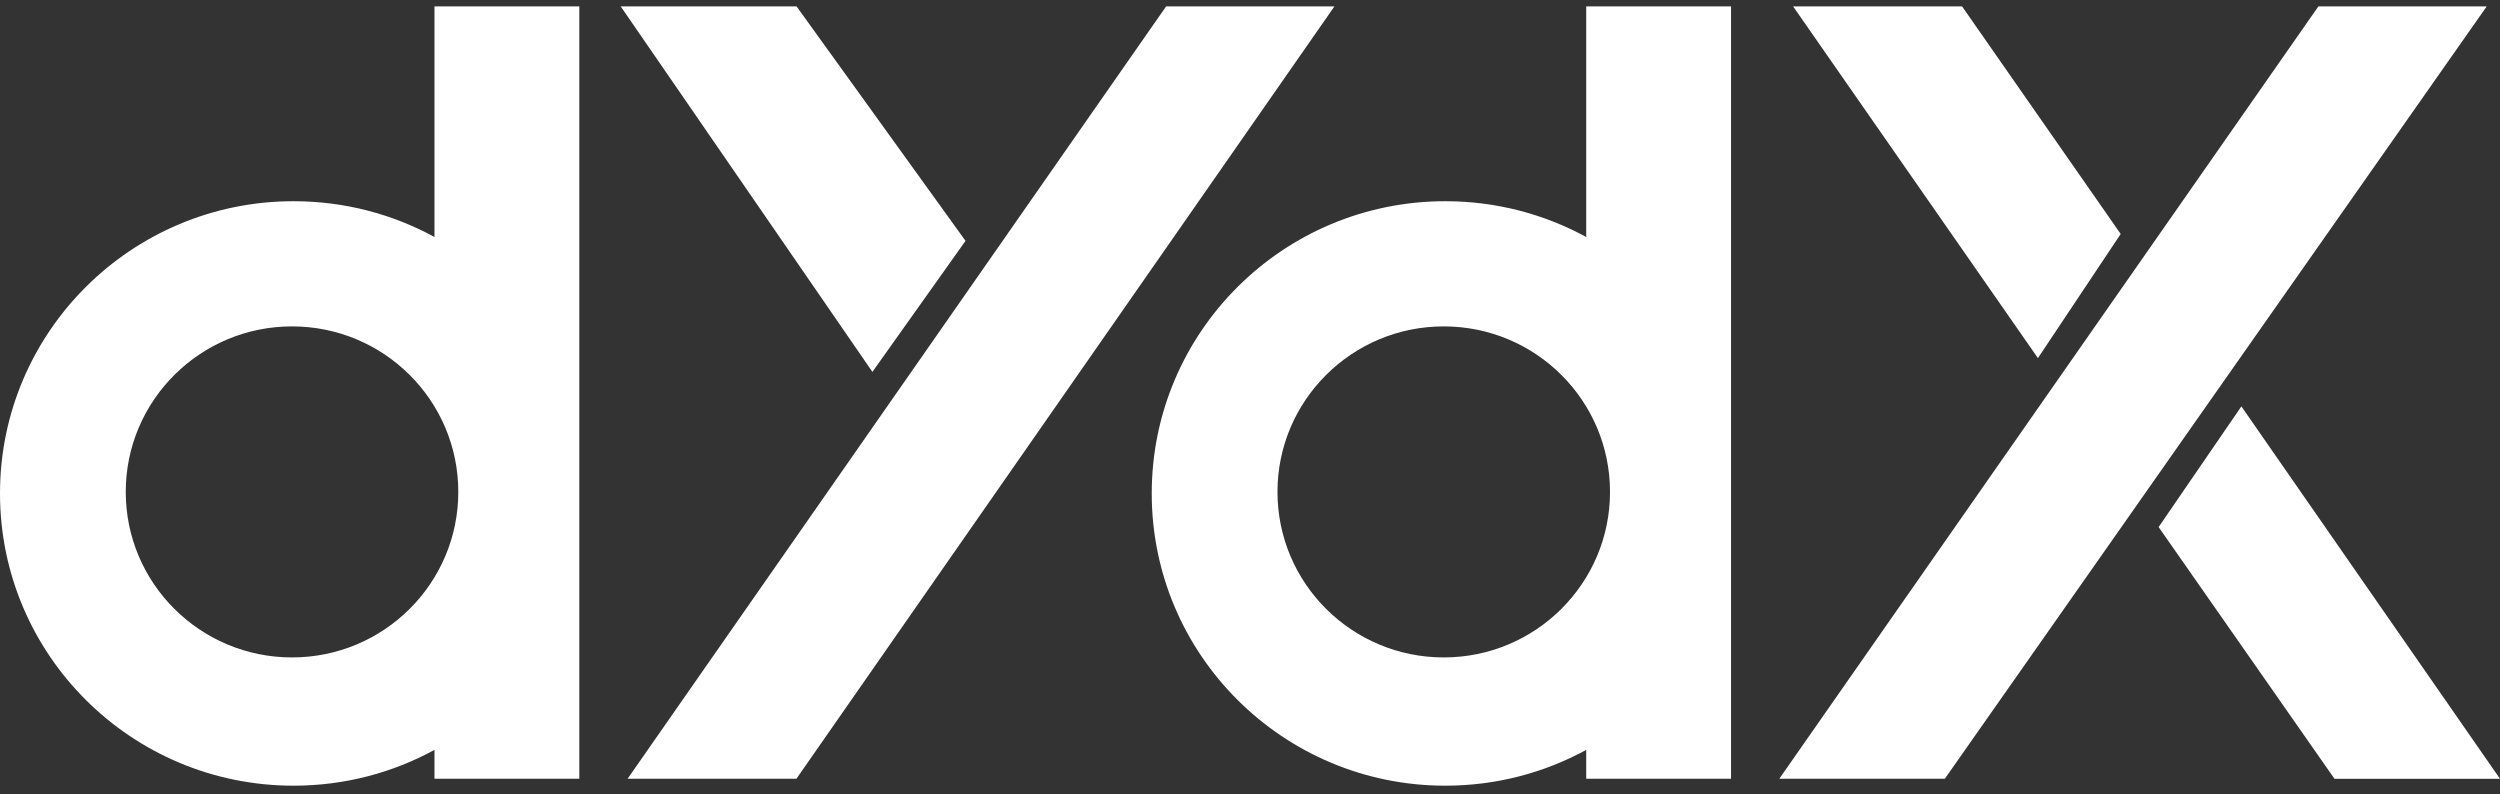 <svg width="214" height="68" viewBox="0 0 214 68" fill="none" xmlns="http://www.w3.org/2000/svg">
<rect x="0" y="0" width="214" height="68" fill="#333333" stroke="none"/>
<path d="M198.456 0.546L152.309 66.66H166.477L212.864 0.546H198.456Z" fill="white"/>
<path d="M167.953 0.546L181.531 20.028L174.446 30.654L153.489 0.546H167.953Z" fill="white"/>
<path d="M199.832 66.665L184.778 45.117L191.862 34.786L214 66.665H199.832Z" fill="white"/>
<path fillRule="evenodd" clipRule="evenodd" d="M135.78 0.546H148.177V66.66H135.78V64.19C132.199 66.144 128.089 67.255 123.717 67.255C109.839 67.255 98.588 56.055 98.588 42.239C98.588 28.424 109.839 17.224 123.717 17.224C128.089 17.224 132.199 18.335 135.78 20.288V0.546ZM123.585 56.276C131.445 56.276 137.817 49.932 137.817 42.108C137.817 34.283 131.445 27.939 123.585 27.939C115.724 27.939 109.352 34.283 109.352 42.108C109.352 49.932 115.724 56.276 123.585 56.276Z" fill="white"/>
<path d="M99.821 0.546L53.722 66.66H68.174L114.229 0.546H99.821Z" fill="white"/>
<path d="M68.185 0.546L82.648 20.618L74.678 31.834L53.131 0.546H68.185Z" fill="white"/>
<path fillRule="evenodd" clipRule="evenodd" d="M37.192 0.546H49.589V66.66H37.192V64.19C33.611 66.144 29.501 67.255 25.129 67.255C11.251 67.255 0 56.055 0 42.239C0 28.424 11.251 17.224 25.129 17.224C29.501 17.224 33.611 18.335 37.192 20.288V0.546ZM24.997 56.276C32.858 56.276 39.23 49.932 39.23 42.108C39.23 34.283 32.858 27.939 24.997 27.939C17.137 27.939 10.764 34.283 10.764 42.108C10.764 49.932 17.137 56.276 24.997 56.276Z" fill="white"/>
</svg>
